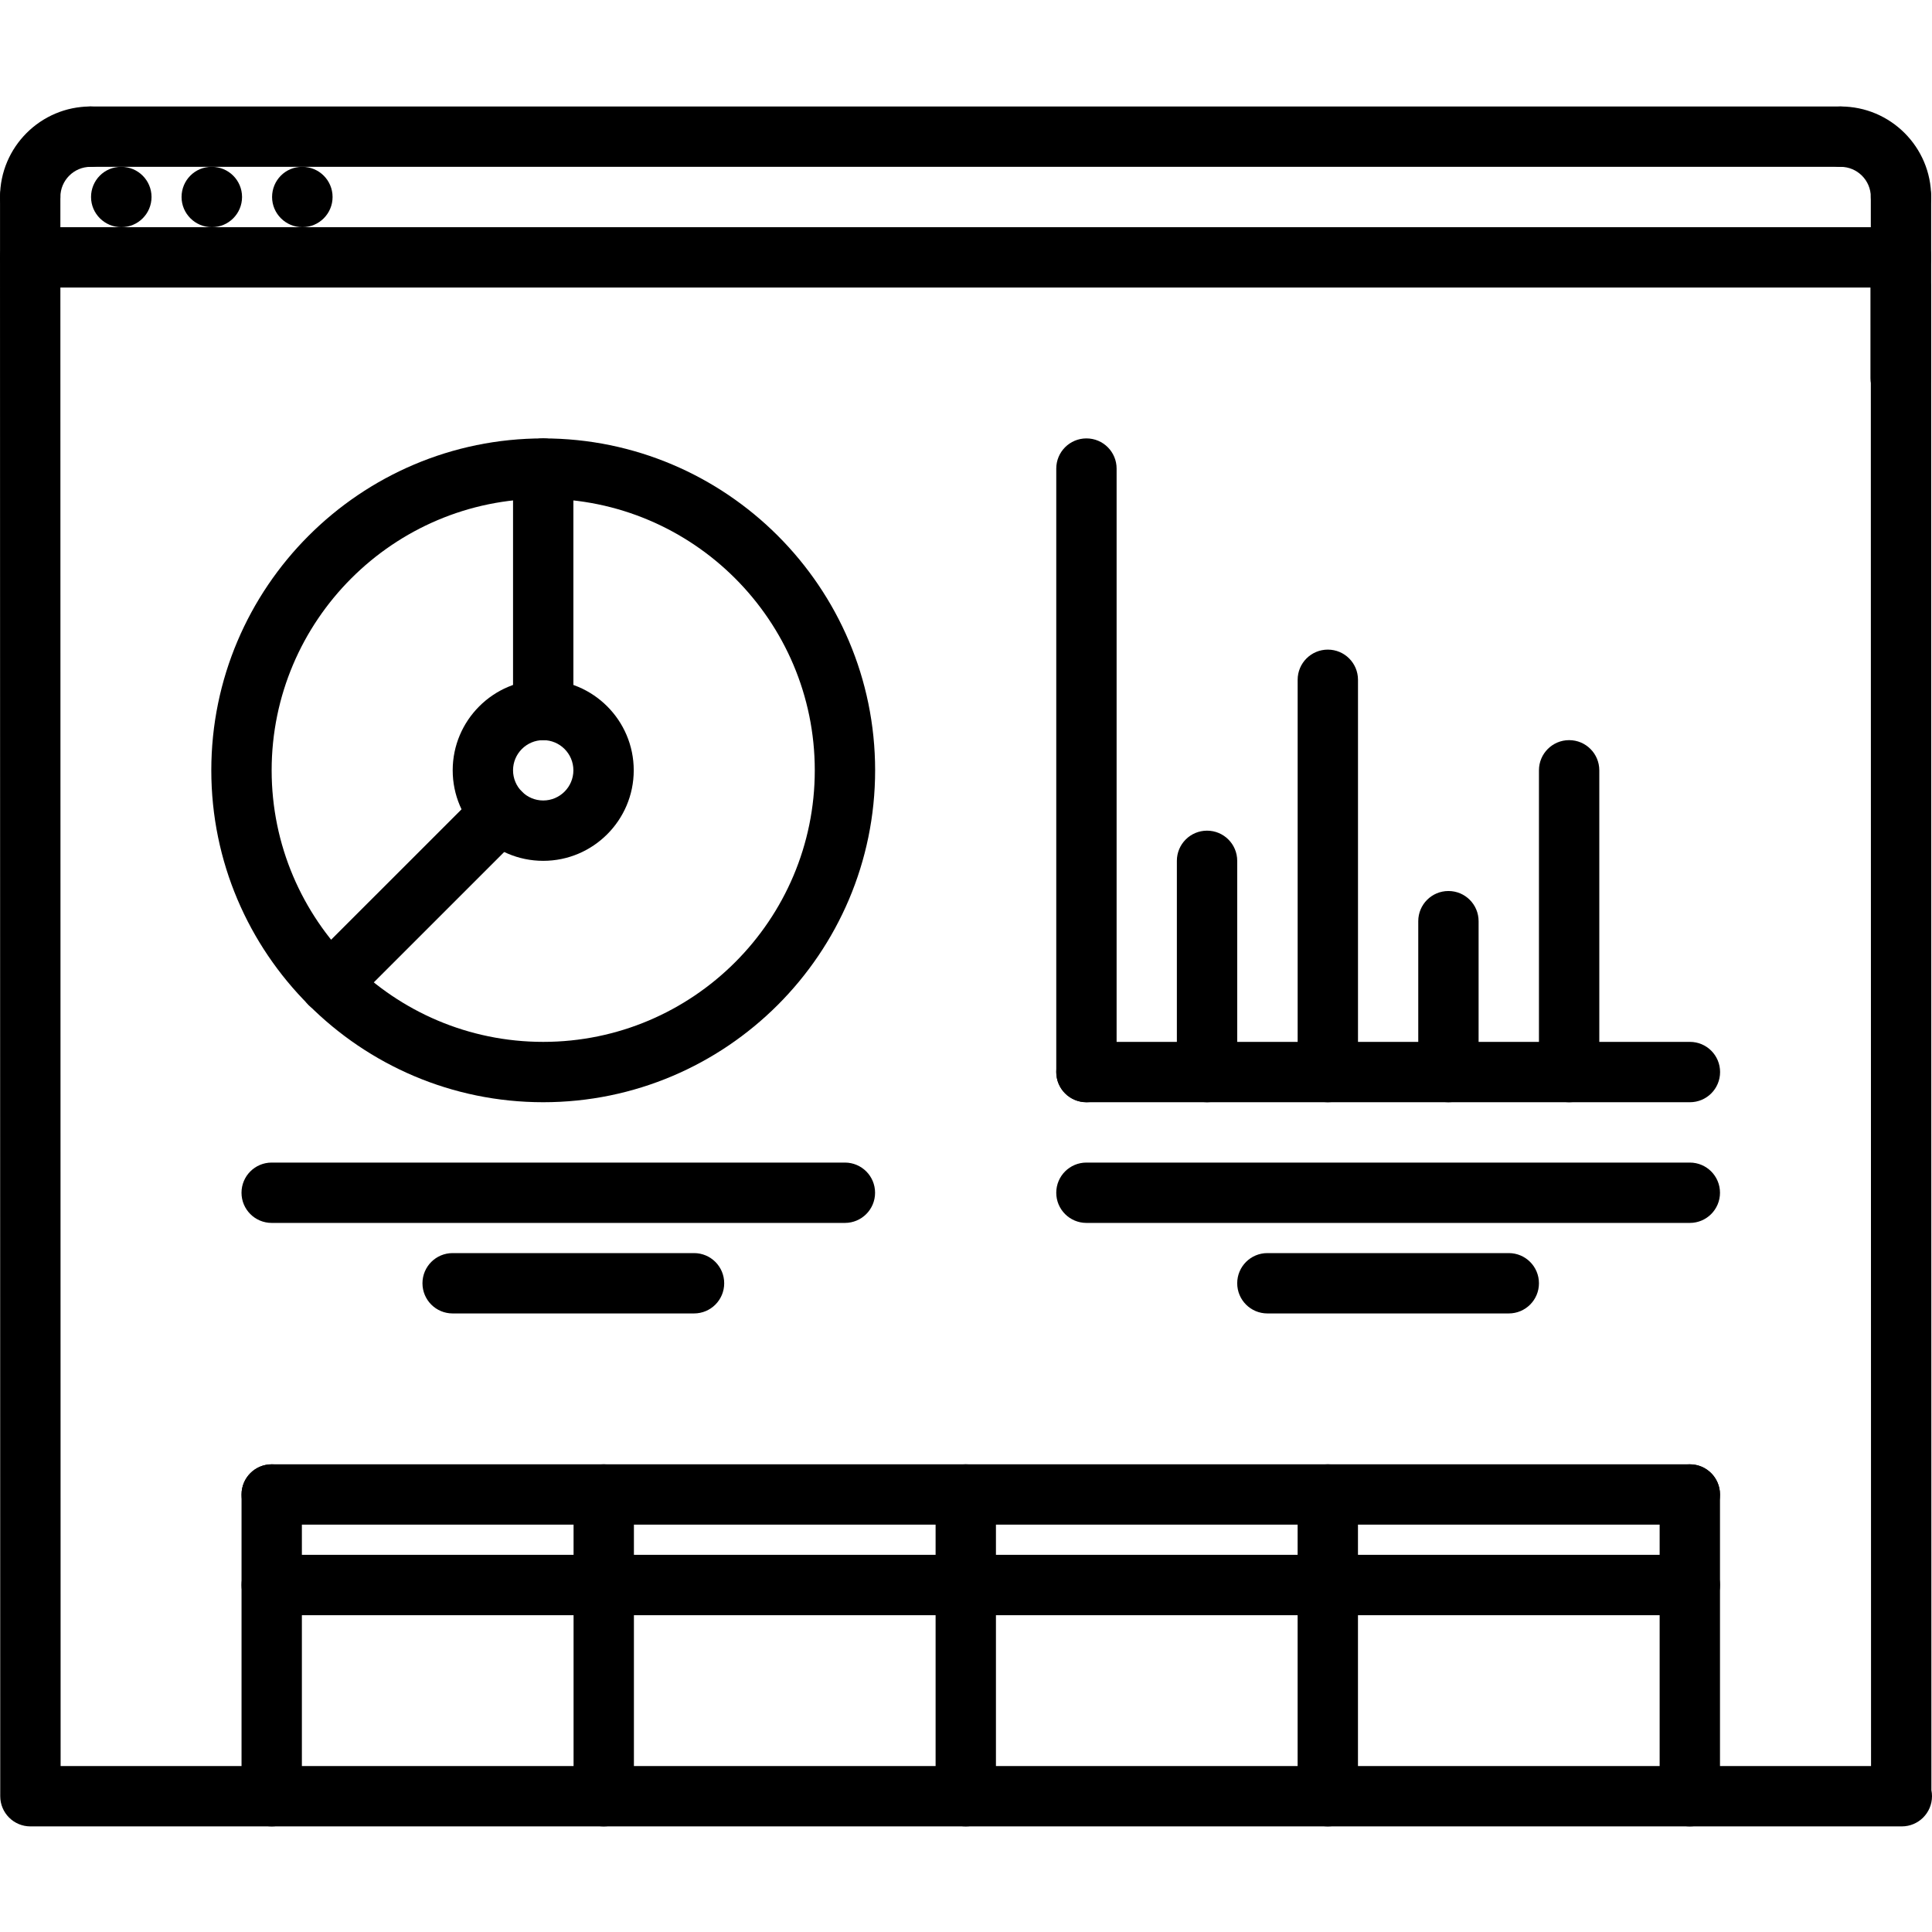 <svg height="512pt" viewBox="0 -28 512.232 512" width="512pt" xmlns="http://www.w3.org/2000/svg"><path d="m32.176 32.117c-4.422 0-8.039-3.586-8.039-8 0-4.418 3.535-8 7.953-8h.086c4.418 0 8 3.582 8 8 0 4.414-3.59 8-8 8zm0 0"/><path d="m56.176 32.117c-4.422 0-8.039-3.586-8.039-8 0-4.418 3.535-8 7.953-8h.086c4.418 0 8 3.582 8 8 0 4.414-3.59 8-8 8zm0 0"/><path d="m80.176 32.117c-4.422 0-8.039-3.586-8.039-8 0-4.418 3.535-8 7.953-8h.086c4.418 0 8 3.582 8 8 0 4.414-3.59 8-8 8zm0 0"/><path d="m504.223 456.117c-.031.008-.094 0-.16 0h-496c-4.414 0-8-3.578-8-8l-.062-408c0-2.121.84-4.16 2.344-5.656 1.504-1.496 3.535-2.344 5.664-2.344h496c4.418 0 8 3.582 8 8l.062 406.398c.105.512.16 1.055.16 1.602-.008 4.422-3.582 8-8.008 8zm-488.152-16h480l-.062-392h-480zm0 0"/><path d="m8.008 32.117c-4.422 0-8-3.586-8-8 0-13.234 10.77-24 24-24 4.426 0 8 3.582 8 8 0 4.414-3.574 8-8 8-4.414 0-8 3.59-8 8 0 4.414-3.574 8-8 8zm0 0"/><path d="m504.008 32.117c-4.422 0-8-3.586-8-8 0-4.41-3.582-8-8-8-4.422 0-8-3.586-8-8 0-4.418 3.578-8 8-8 13.23 0 24 10.766 24 24 0 4.414-3.574 8-8 8zm0 0"/><path d="m503.93 80.117c-4.426 0-8-3.586-8-8v-24c0-4.418 3.574-8 8-8 4.422 0 8 3.582 8 8v24c0 4.414-3.578 8-8 8zm0 0"/><path d="m487.93 16.117h-464c-4.426 0-8-3.586-8-8 0-4.418 3.574-8 8-8h464c4.422 0 8 3.582 8 8 0 4.414-3.578 8-8 8zm0 0"/><path d="m8.008 48.117c-4.422 0-8-3.586-8-8v-16c0-4.418 3.578-8 8-8 4.426 0 8 3.582 8 8v16c0 4.414-3.574 8-8 8zm0 0"/><path d="m504.008 48.117c-4.422 0-8-3.586-8-8v-16c0-4.418 3.578-8 8-8 4.426 0 8 3.582 8 8v16c0 4.414-3.574 8-8 8zm0 0"/><path d="m448.047 264.117h-160c-4.422 0-8-3.578-8-8 0-4.426 3.578-8 8-8h160c4.426 0 8 3.574 8 8 0 4.422-3.574 8-8 8zm0 0"/><path d="m288.047 264.117c-4.422 0-8-3.578-8-8v-160c0-4.418 3.578-8 8-8 4.426 0 8 3.582 8 8v160c0 4.422-3.574 8-8 8zm0 0"/><path d="m320.023 264.117c-4.422 0-8-3.578-8-8v-56c0-4.418 3.578-8 8-8 4.426 0 8 3.582 8 8v56c0 4.422-3.574 8-8 8zm0 0"/><path d="m352.047 264.117c-4.422 0-8-3.578-8-8v-104c0-4.418 3.578-8 8-8 4.426 0 8 3.582 8 8v104c0 4.422-3.574 8-8 8zm0 0"/><path d="m416.023 264.117c-4.422 0-8-3.578-8-8v-80c0-4.418 3.578-8 8-8 4.426 0 8 3.582 8 8v80c0 4.422-3.574 8-8 8zm0 0"/><path d="m384.023 264.117c-4.422 0-8-3.578-8-8v-40c0-4.418 3.578-8 8-8 4.426 0 8 3.582 8 8v40c0 4.422-3.574 8-8 8zm0 0"/><path d="m144.023 264.117c-48.52 0-88-39.48-88-88 0-48.52 39.48-88 88-88 48.52 0 88 39.48 88 88 0 48.52-39.48 88-88 88zm0-160c-39.703 0-72 32.305-72 72 0 39.695 32.297 72 72 72 39.703 0 72-32.305 72-72 0-39.695-32.297-72-72-72zm0 0"/><path d="m144.023 200.117c-13.23 0-24-10.77-24-24 0-13.234 10.77-24 24-24 13.234 0 24 10.766 24 24 0 13.23-10.766 24-24 24zm0-32c-4.414 0-8 3.59-8 8 0 4.406 3.586 8 8 8 4.418 0 8-3.594 8-8 0-4.41-3.582-8-8-8zm0 0"/><path d="m144.023 168.117c-4.422 0-8-3.586-8-8v-64c0-4.418 3.578-8 8-8 4.426 0 8 3.582 8 8v64c0 4.414-3.574 8-8 8zm0 0"/><path d="m87.457 240.676c-2.051 0-4.098-.785-5.656-2.344-3.129-3.129-3.129-8.191 0-11.312l45.254-45.246c3.129-3.129 8.184-3.129 11.312 0 3.129 3.125 3.129 8.191 0 11.312l-45.254 45.246c-1.57 1.566-3.609 2.344-5.656 2.344zm0 0"/><path d="m448.023 296.117h-159.977c-4.422 0-8-3.578-8-8 0-4.426 3.578-8 8-8h159.977c4.426 0 8 3.574 8 8 0 4.422-3.574 8-8 8zm0 0"/><path d="m400.023 320.117h-64c-4.422 0-8-3.578-8-8 0-4.426 3.578-8 8-8h64c4.426 0 8 3.574 8 8 0 4.422-3.574 8-8 8zm0 0"/><path d="m224.008 296.117h-151.977c-4.422 0-8-3.578-8-8 0-4.426 3.578-8 8-8h151.977c4.426 0 8 3.574 8 8 0 4.422-3.574 8-8 8zm0 0"/><path d="m184.008 320.117h-64c-4.422 0-8-3.578-8-8 0-4.426 3.578-8 8-8h64c4.426 0 8 3.574 8 8 0 4.422-3.574 8-8 8zm0 0"/><path d="m72.039 456.117c-4.422 0-8-3.578-8-8v-80c0-4.426 3.578-8 8-8 4.426 0 8 3.574 8 8v80c0 4.422-3.574 8-8 8zm0 0"/><path d="m448.023 456.117c-4.422 0-8-3.578-8-8v-80c0-4.426 3.578-8 8-8 4.426 0 8 3.574 8 8v80c0 4.422-3.574 8-8 8zm0 0"/><path d="m352.039 456.117c-4.422 0-8-3.578-8-8v-80c0-4.426 3.578-8 8-8 4.426 0 8 3.574 8 8v80c0 4.422-3.574 8-8 8zm0 0"/><path d="m256.055 456.117c-4.422 0-8-3.578-8-8v-80c0-4.426 3.578-8 8-8 4.426 0 8 3.574 8 8v80c0 4.422-3.574 8-8 8zm0 0"/><path d="m160.07 456.117c-4.422 0-8-3.578-8-8v-80c0-4.426 3.578-8 8-8 4.426 0 8 3.574 8 8v80c0 4.422-3.574 8-8 8zm0 0"/><path d="m448.023 376.117h-375.984c-4.422 0-8-3.578-8-8 0-4.426 3.578-8 8-8h375.984c4.426 0 8 3.574 8 8 0 4.422-3.574 8-8 8zm0 0"/><path d="m448.023 400.117h-375.984c-4.422 0-8-3.578-8-8 0-4.426 3.578-8 8-8h375.984c4.426 0 8 3.574 8 8 0 4.422-3.574 8-8 8zm0 0"/></svg>